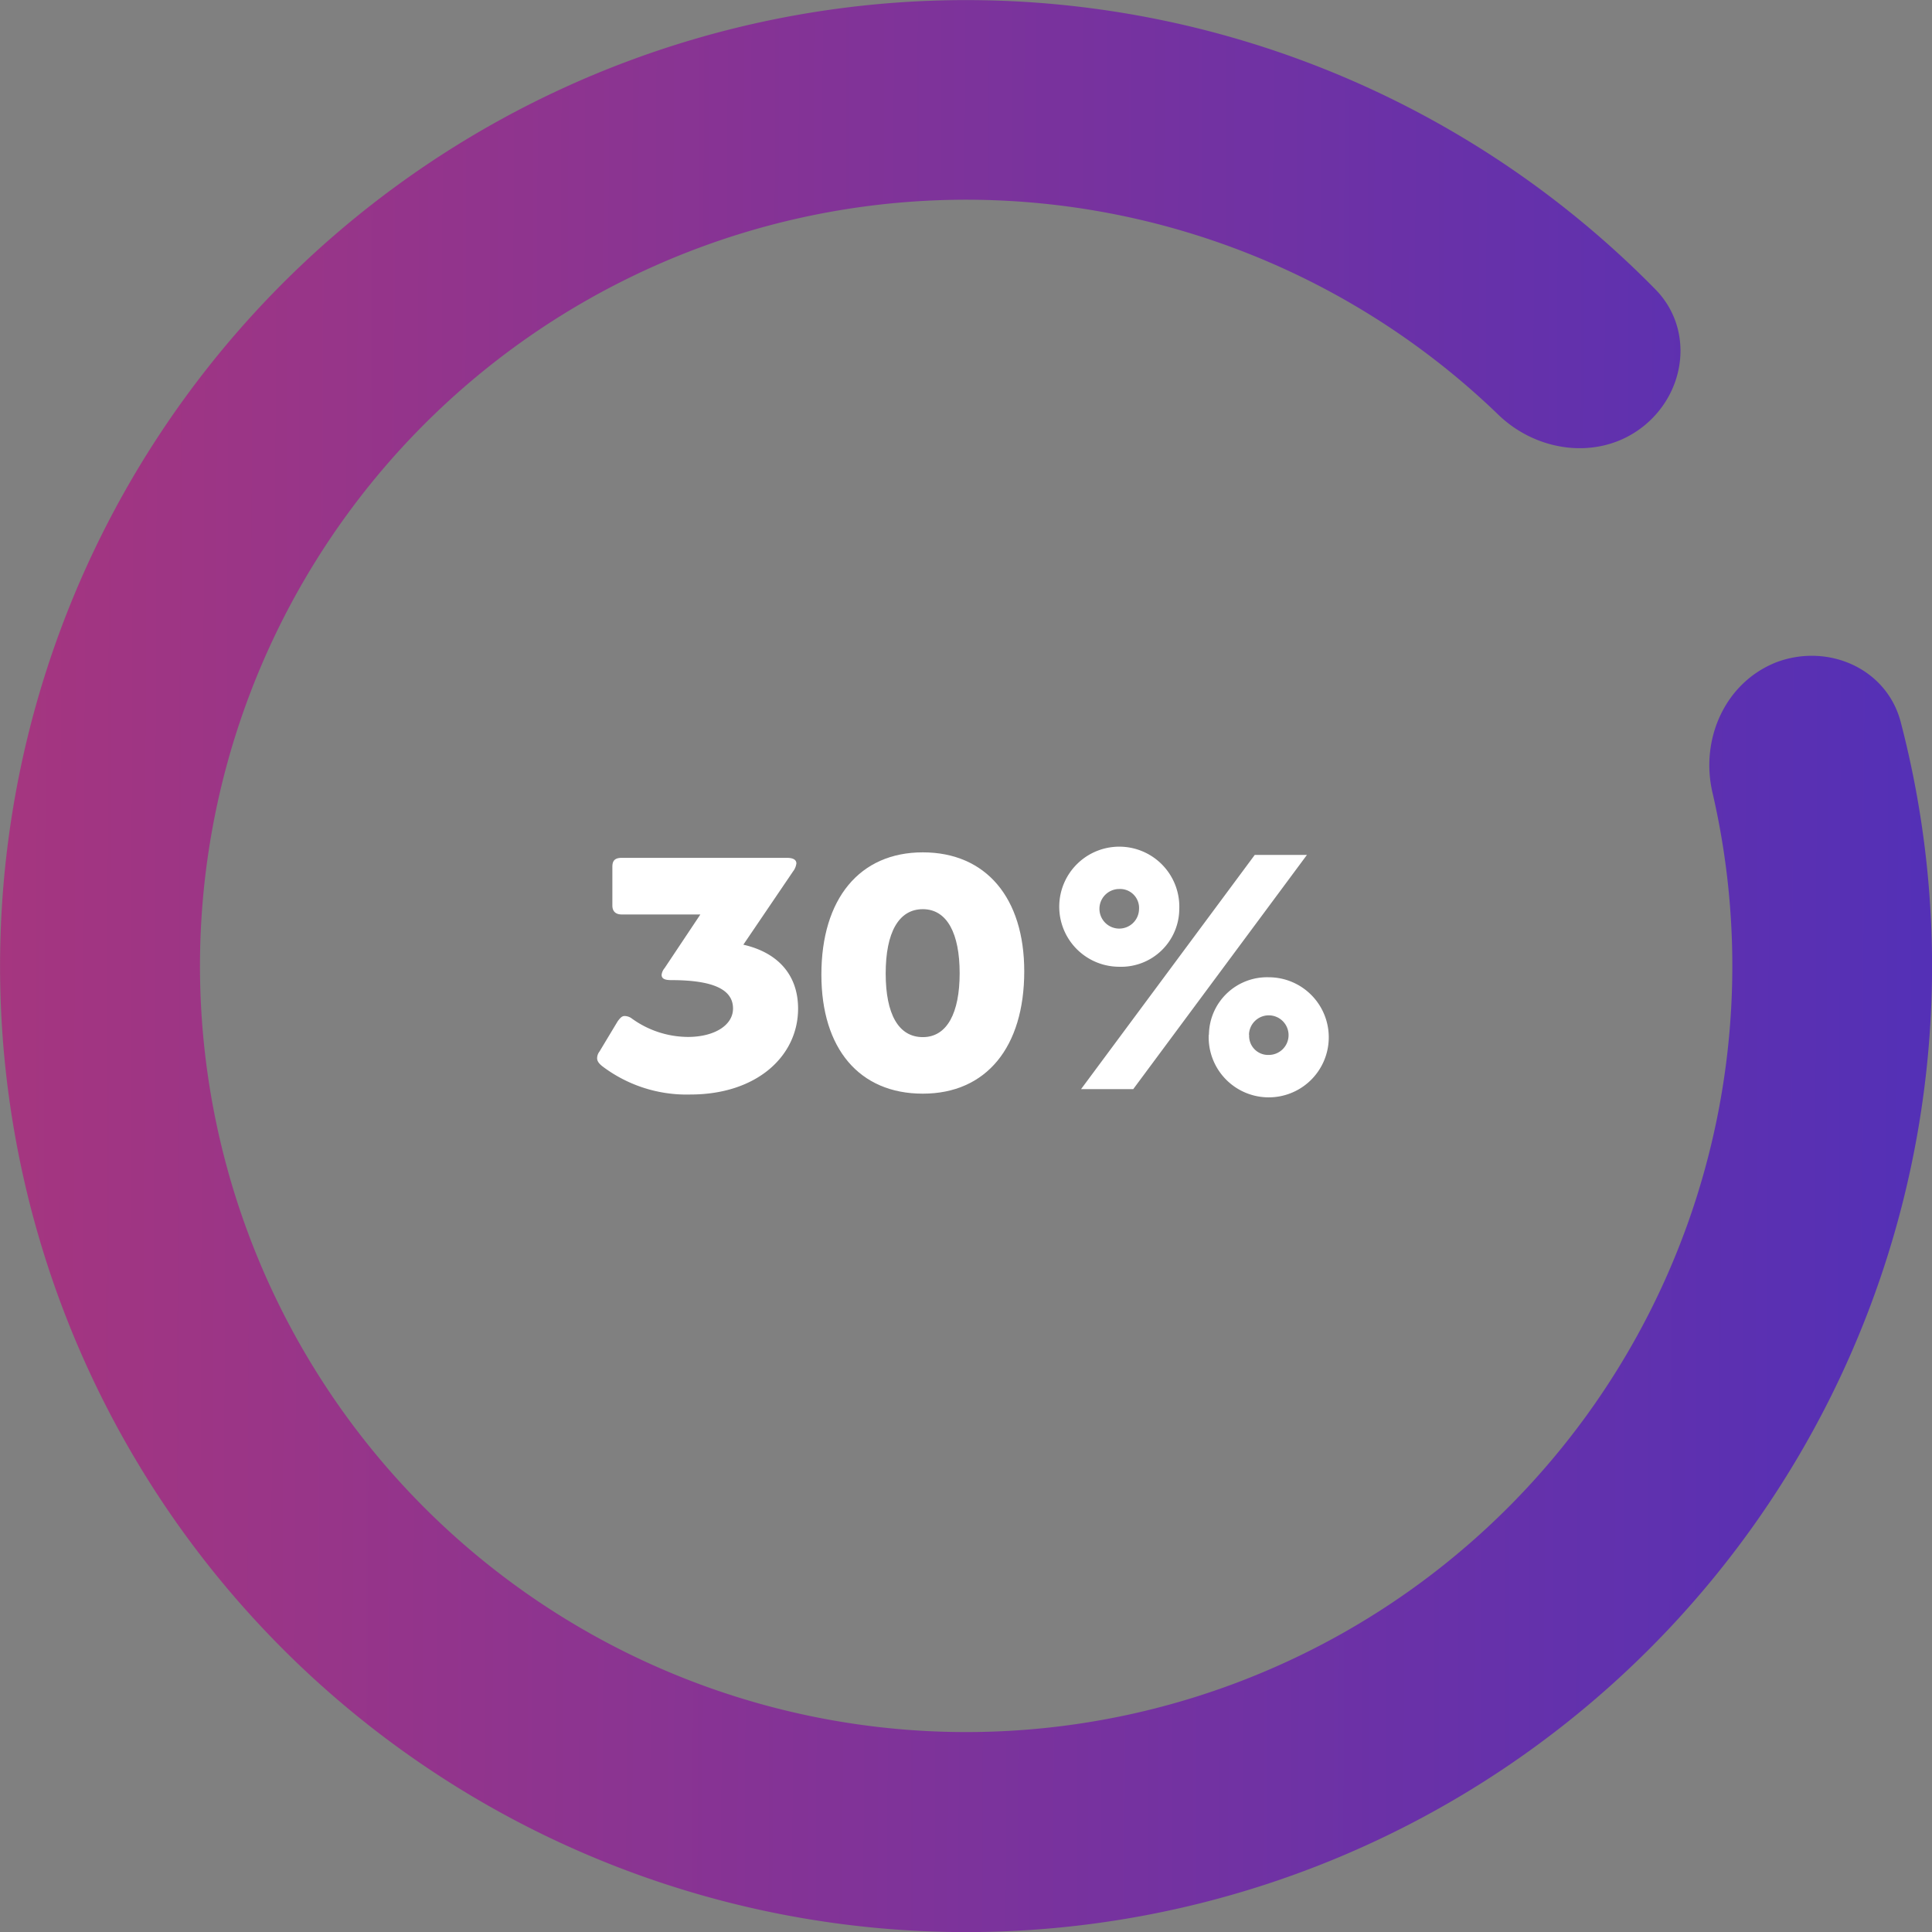 <svg id="Layer_1" data-name="Layer 1" xmlns="http://www.w3.org/2000/svg" xmlns:xlink="http://www.w3.org/1999/xlink" viewBox="0 0 204 204"><rect x="0" y="0" width="204" height="204" fill="#808080" stroke="none"/><defs><style>.cls-1{fill:url(#linear-gradient);}.cls-2{fill:#fff;}</style><linearGradient id="linear-gradient" x1="-12.47" y1="102.31" x2="228.09" y2="101.43" gradientTransform="matrix(1, 0, 0, -1, 0, 203.89)" gradientUnits="userSpaceOnUse"><stop offset="0" stop-color="#aa367c"/><stop offset="1" stop-color="#4a2fbd"/></linearGradient></defs><path class="cls-1" d="M187.64,69.9c5.45-2,11.59.71,13.06,6.35a102,102,0,1,1-25.91-45.7c4.08,4.15,3.29,10.83-1.26,14.46s-11.15,2.82-15.33-1.23a80.9,80.9,0,1,0,22.62,39.91C179.5,78,182.19,72,187.64,69.9Z" transform="translate(0 0)"/><path class="cls-2" d="M124.52,96a6.34,6.34,0,1,0-6.34,6.08A6.14,6.14,0,0,0,124.52,96Zm-4.25,0a2.09,2.09,0,1,1-2.09-2.13A2,2,0,0,1,120.27,96ZM138,90.27h-5.51L114.15,115h5.51Zm-10.37,19a6.34,6.34,0,1,0,6.34-6.08A6.14,6.14,0,0,0,127.65,109.24Zm4.25,0a2.09,2.09,0,1,1,2.09,2.12A2,2,0,0,1,131.9,109.24Z" transform="translate(0 0)"/><path class="cls-2" d="M66.64,107.49a10.19,10.19,0,0,0,6,2c2.77,0,4.76-1.22,4.76-3,0-2-2.06-3-6.54-3-.7,0-1-.17-1-.56a1.31,1.31,0,0,1,.31-.7l3.78-5.67H65.66c-.67,0-1-.35-1-.94v-4.1c0-.66.28-.94,1-.94H83.09c.67,0,1,.21,1,.59a1.73,1.73,0,0,1-.35.84l-5.25,7.74c3.68.84,5.78,3.22,5.78,6.75,0,5-4.34,9.07-11.38,9.07a14.72,14.72,0,0,1-9.31-3c-.39-.32-.53-.56-.53-.84a1.18,1.18,0,0,1,.25-.7l1.92-3.19c.28-.38.46-.56.74-.56A1.34,1.34,0,0,1,66.64,107.49Z" transform="translate(0 0)"/><path class="cls-2" d="M97.44,90c6.69,0,10.71,4.83,10.71,12.56,0,8-4,12.92-10.71,12.92s-10.71-4.76-10.71-12.57C86.73,94.92,90.75,90,97.44,90Zm0,6c-2.56,0-3.92,2.49-3.92,6.79s1.36,6.72,3.92,6.72,3.89-2.55,3.89-6.75S100,96,97.44,96Z" transform="translate(0 0)"/></svg>